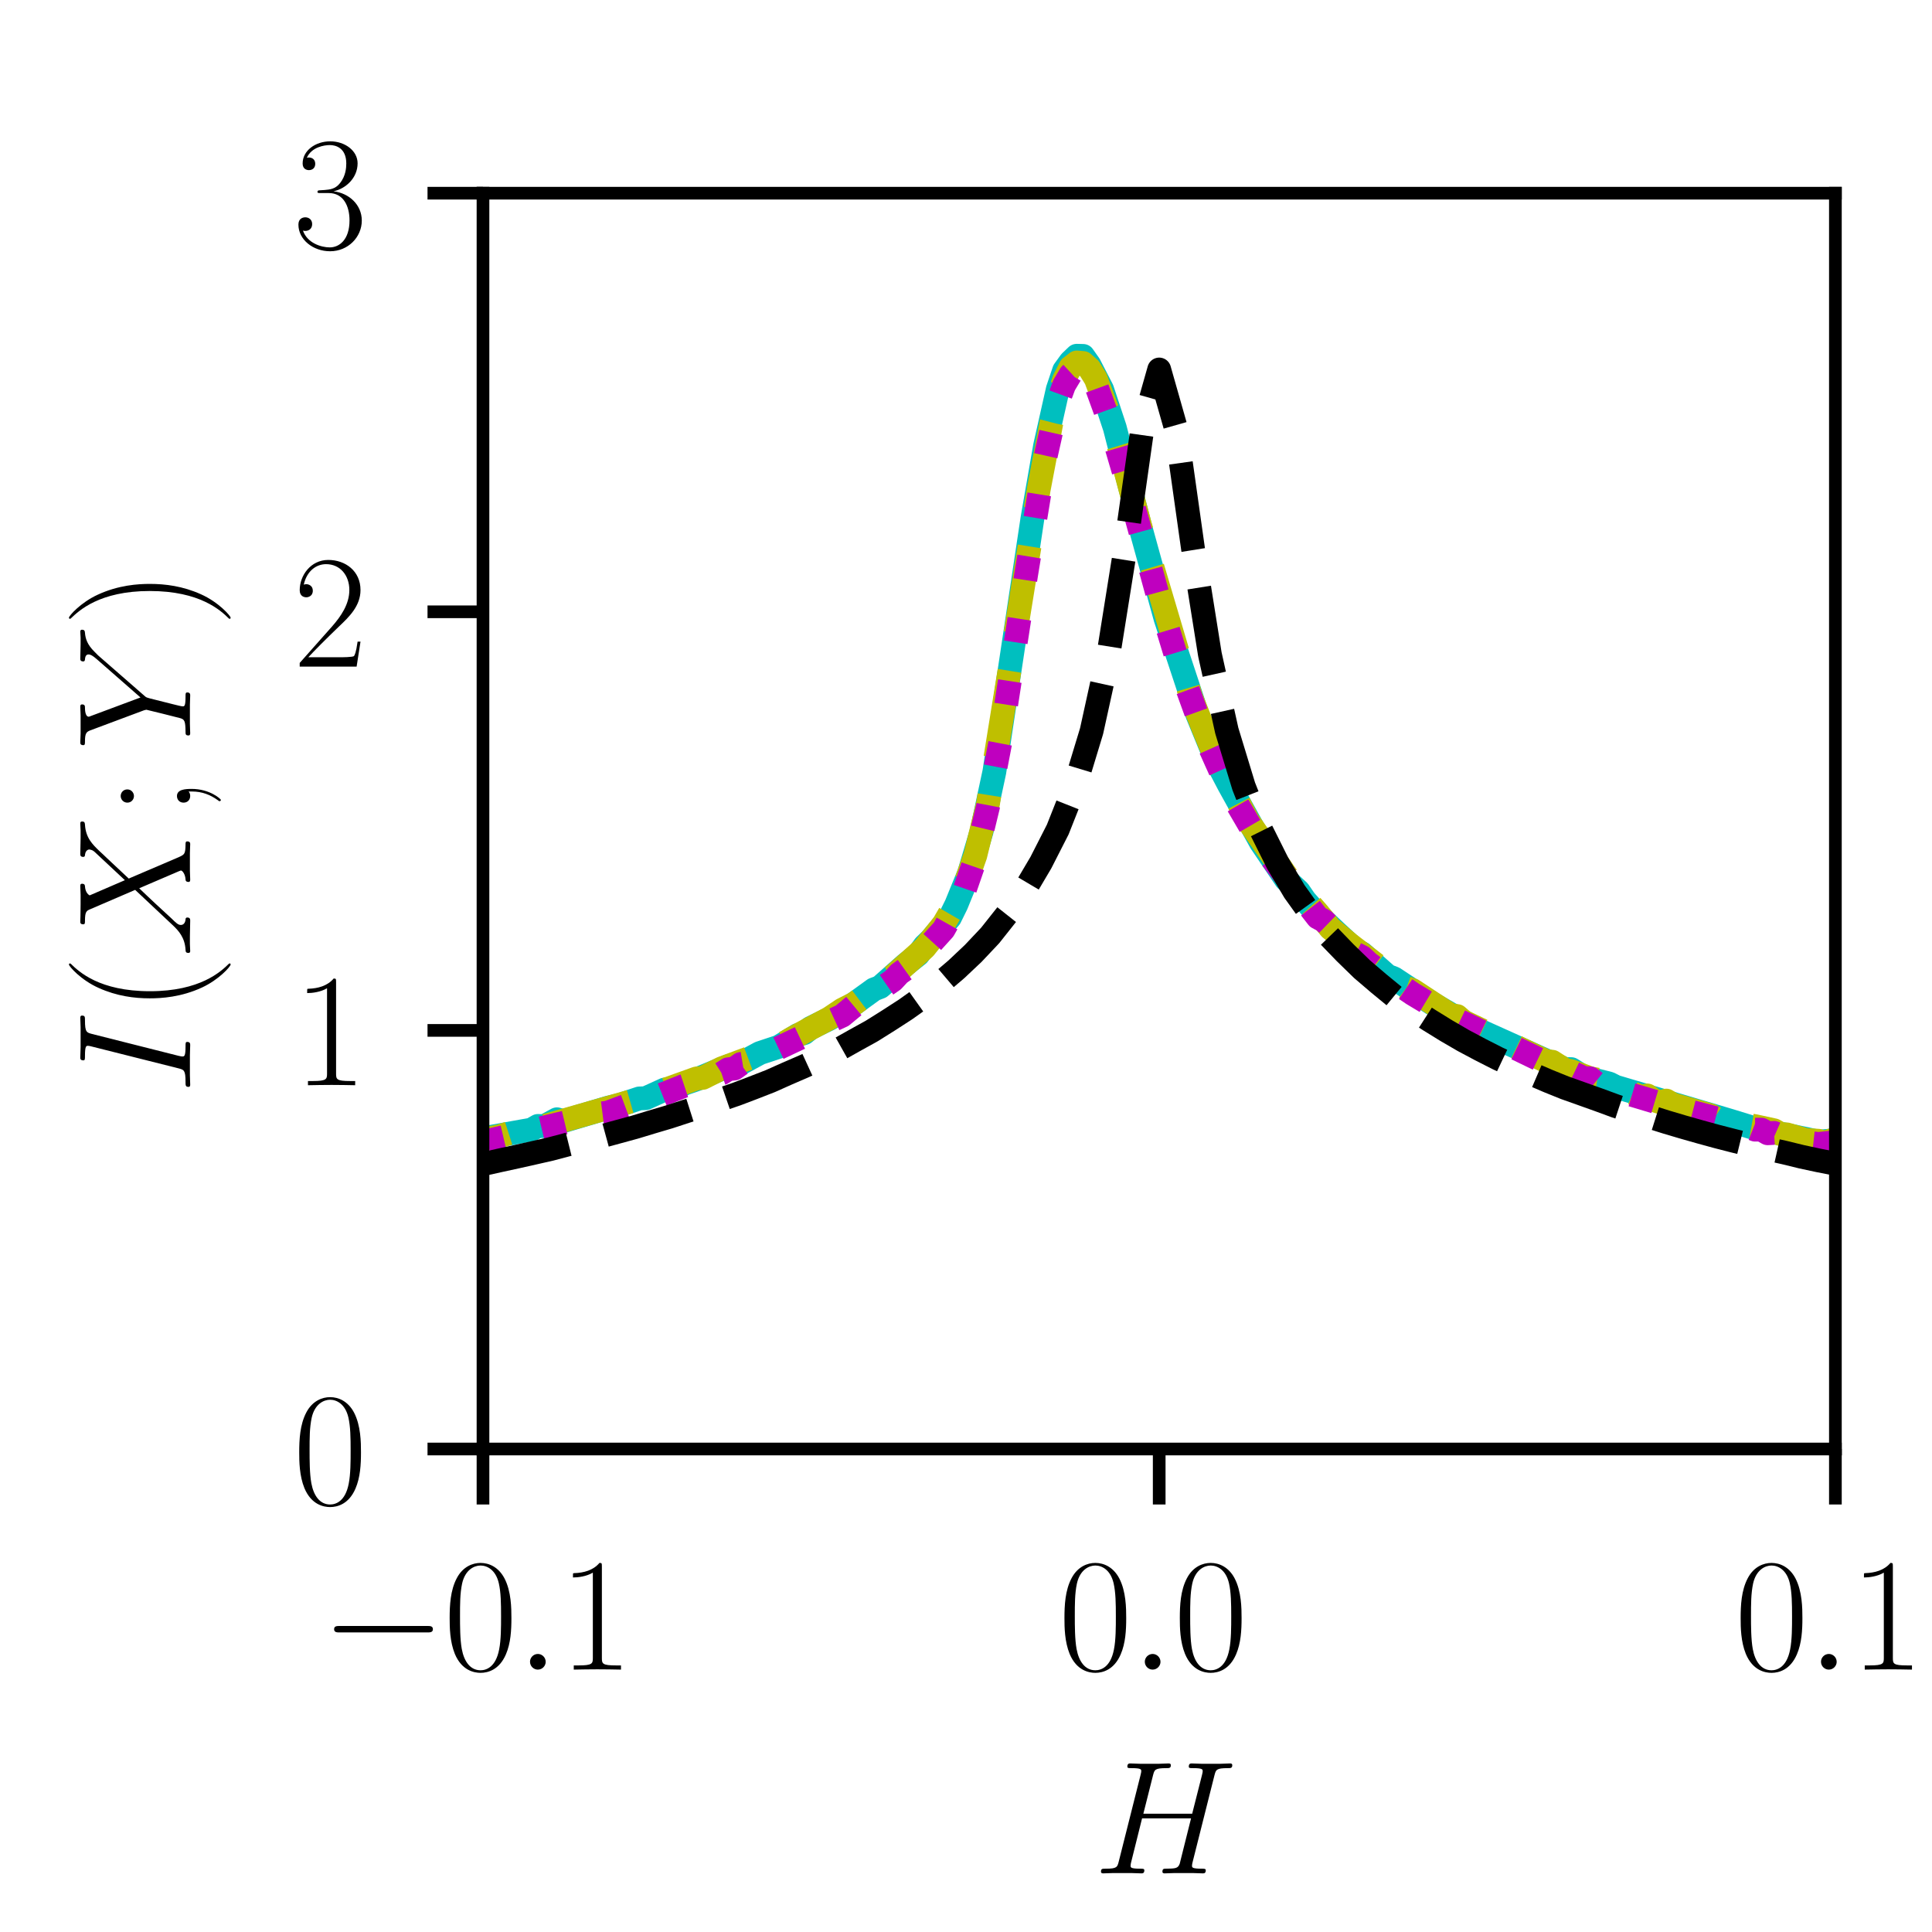 <?xml version="1.0" encoding="utf-8" standalone="no"?>
<!DOCTYPE svg PUBLIC "-//W3C//DTD SVG 1.1//EN"
  "http://www.w3.org/Graphics/SVG/1.1/DTD/svg11.dtd">
<svg xmlns:xlink="http://www.w3.org/1999/xlink" width="121.89pt" height="121.89pt" viewBox="0 0 121.89 121.89" xmlns="http://www.w3.org/2000/svg" version="1.1">
 <defs>
  <style type="text/css">*{stroke-linejoin: round; stroke-linecap: butt}</style>
 </defs>
 <g id="figure_1">
  <g id="patch_1">
   <path d="M 0 121.89 
L 121.89 121.89 
L 121.89 0 
L 0 0 
z
" style="fill: #ffffff"/>
  </g>
  <g id="axes_1">
   <g id="patch_2">
    <path d="M 30.472 91.417 
L 115.795 91.417 
L 115.795 12.189 
L 30.472 12.189 
z
" style="fill: #ffffff"/>
   </g>
   <g id="matplotlib.axis_1">
    <g id="xtick_1">
     <g id="line2d_1">
      <defs>
       <path id="m7890bd2c0d" d="M 0 0 
L 0 3.5 
" style="stroke: #000000; stroke-width: 0.8"/>
      </defs>
      <g>
       <use xlink:href="#m7890bd2c0d" x="30.472" y="91.417" style="stroke: #000000; stroke-width: 0.8"/>
      </g>
     </g>
     <g id="text_1">
      <!-- $\mathdefault{−0.1}$ -->
      <g transform="translate(20.233 105.336) scale(0.1 -0.1)">
       <defs>
        <path id="CMSY10-0" d="M 4218 1472 
C 4326 1472 4442 1472 4442 1600 
C 4442 1728 4326 1728 4218 1728 
L 755 1728 
C 646 1728 531 1728 531 1600 
C 531 1472 646 1472 755 1472 
L 4218 1472 
z
" transform="scale(0.016)"/>
        <path id="CMR17-30" d="M 2688 2038 
C 2688 2430 2682 3099 2413 3613 
C 2176 4063 1798 4224 1466 4224 
C 1158 4224 768 4082 525 3620 
C 269 3137 243 2539 243 2038 
C 243 1671 250 1112 448 623 
C 723 -39 1216 -128 1466 -128 
C 1760 -128 2208 -7 2470 604 
C 2662 1048 2688 1568 2688 2038 
z
M 1466 -26 
C 1056 -26 813 328 723 816 
C 653 1196 653 1749 653 2109 
C 653 2604 653 3015 736 3407 
C 858 3954 1216 4121 1466 4121 
C 1728 4121 2067 3947 2189 3420 
C 2272 3054 2278 2623 2278 2109 
C 2278 1691 2278 1176 2202 797 
C 2067 96 1690 -26 1466 -26 
z
" transform="scale(0.016)"/>
        <path id="CMMI12-3a" d="M 1178 307 
C 1178 492 1024 620 870 620 
C 685 620 557 467 557 313 
C 557 128 710 0 864 0 
C 1050 0 1178 153 1178 307 
z
" transform="scale(0.016)"/>
        <path id="CMR17-31" d="M 1702 4083 
C 1702 4217 1696 4224 1606 4224 
C 1357 3927 979 3833 621 3820 
C 602 3820 570 3820 563 3808 
C 557 3795 557 3782 557 3648 
C 755 3648 1088 3686 1344 3839 
L 1344 467 
C 1344 243 1331 166 781 166 
L 589 166 
L 589 0 
C 896 6 1216 12 1523 12 
C 1830 12 2150 6 2458 0 
L 2458 166 
L 2266 166 
C 1715 166 1702 236 1702 467 
L 1702 4083 
z
" transform="scale(0.016)"/>
       </defs>
       <use xlink:href="#CMSY10-0" transform="scale(0.996)"/>
       <use xlink:href="#CMR17-30" transform="translate(77.487 0) scale(0.996)"/>
       <use xlink:href="#CMMI12-3a" transform="translate(123.178 0) scale(0.996)"/>
       <use xlink:href="#CMR17-31" transform="translate(150.275 0) scale(0.996)"/>
      </g>
     </g>
    </g>
    <g id="xtick_2">
     <g id="line2d_2">
      <g>
       <use xlink:href="#m7890bd2c0d" x="73.134" y="91.417" style="stroke: #000000; stroke-width: 0.8"/>
      </g>
     </g>
     <g id="text_2">
      <!-- $\mathdefault{0.0}$ -->
      <g transform="translate(66.769 105.336) scale(0.1 -0.1)">
       <use xlink:href="#CMR17-30" transform="scale(0.996)"/>
       <use xlink:href="#CMMI12-3a" transform="translate(45.69 0) scale(0.996)"/>
       <use xlink:href="#CMR17-30" transform="translate(72.788 0) scale(0.996)"/>
      </g>
     </g>
    </g>
    <g id="xtick_3">
     <g id="line2d_3">
      <g>
       <use xlink:href="#m7890bd2c0d" x="115.795" y="91.417" style="stroke: #000000; stroke-width: 0.8"/>
      </g>
     </g>
     <g id="text_3">
      <!-- $\mathdefault{0.1}$ -->
      <g transform="translate(109.43 105.336) scale(0.1 -0.1)">
       <use xlink:href="#CMR17-30" transform="scale(0.996)"/>
       <use xlink:href="#CMMI12-3a" transform="translate(45.69 0) scale(0.996)"/>
       <use xlink:href="#CMR17-31" transform="translate(72.788 0) scale(0.996)"/>
      </g>
     </g>
    </g>
    <g id="text_4">
     <!-- $H$ -->
     <g transform="translate(68.993 118.191) scale(0.1 -0.1)">
      <defs>
       <path id="CMMI12-48" d="M 4787 3886 
C 4845 4102 4858 4166 5312 4166 
C 5427 4166 5491 4166 5491 4281 
C 5491 4352 5434 4352 5395 4352 
C 5280 4352 5146 4339 5024 4339 
L 4269 4339 
C 4147 4339 4013 4352 3891 4352 
C 3846 4352 3770 4352 3770 4230 
C 3770 4166 3814 4166 3936 4166 
C 4320 4166 4320 4115 4320 4045 
C 4320 4032 4320 3994 4294 3899 
L 3904 2361 
L 1971 2361 
L 2355 3886 
C 2413 4102 2426 4166 2880 4166 
C 2995 4166 3059 4166 3059 4281 
C 3059 4352 3002 4352 2963 4352 
C 2848 4352 2714 4339 2592 4339 
L 1837 4339 
C 1715 4339 1581 4352 1459 4352 
C 1414 4352 1338 4352 1338 4230 
C 1338 4166 1382 4166 1504 4166 
C 1888 4166 1888 4115 1888 4045 
C 1888 4032 1888 3994 1862 3899 
L 998 472 
C 941 249 928 185 486 185 
C 339 185 294 185 294 64 
C 294 0 365 0 384 0 
C 499 0 634 12 755 12 
L 1510 12 
C 1632 12 1766 0 1888 0 
C 1939 0 2010 0 2010 121 
C 2010 185 1952 185 1856 185 
C 1466 185 1466 236 1466 300 
C 1466 306 1466 351 1478 402 
L 1920 2176 
L 3859 2176 
C 3750 1755 3424 421 3411 383 
C 3341 191 3238 191 2861 185 
C 2784 185 2726 185 2726 64 
C 2726 0 2797 0 2816 0 
C 2931 0 3066 12 3187 12 
L 3942 12 
C 4064 12 4198 0 4320 0 
C 4371 0 4442 0 4442 121 
C 4442 185 4384 185 4288 185 
C 3898 185 3898 236 3898 300 
C 3898 306 3898 351 3910 402 
L 4787 3886 
z
" transform="scale(0.016)"/>
      </defs>
      <use xlink:href="#CMMI12-48" transform="scale(0.996)"/>
     </g>
    </g>
   </g>
   <g id="matplotlib.axis_2">
    <g id="ytick_1">
     <g id="line2d_4">
      <defs>
       <path id="md966c82b84" d="M 0 0 
L -3.5 0 
" style="stroke: #000000; stroke-width: 0.8"/>
      </defs>
      <g>
       <use xlink:href="#md966c82b84" x="30.472" y="91.417" style="stroke: #000000; stroke-width: 0.8"/>
      </g>
     </g>
     <g id="text_5">
      <!-- $\mathdefault{0}$ -->
      <g transform="translate(18.491 94.877) scale(0.1 -0.1)">
       <use xlink:href="#CMR17-30" transform="scale(0.996)"/>
      </g>
     </g>
    </g>
    <g id="ytick_2">
     <g id="line2d_5">
      <g>
       <use xlink:href="#md966c82b84" x="30.472" y="65.008" style="stroke: #000000; stroke-width: 0.8"/>
      </g>
     </g>
     <g id="text_6">
      <!-- $\mathdefault{1}$ -->
      <g transform="translate(18.491 68.467) scale(0.1 -0.1)">
       <use xlink:href="#CMR17-31" transform="scale(0.996)"/>
      </g>
     </g>
    </g>
    <g id="ytick_3">
     <g id="line2d_6">
      <g>
       <use xlink:href="#md966c82b84" x="30.472" y="38.598" style="stroke: #000000; stroke-width: 0.8"/>
      </g>
     </g>
     <g id="text_7">
      <!-- $\mathdefault{2}$ -->
      <g transform="translate(18.491 42.058) scale(0.1 -0.1)">
       <defs>
        <path id="CMR17-32" d="M 2669 990 
L 2554 990 
C 2490 537 2438 460 2413 422 
C 2381 371 1920 371 1830 371 
L 602 371 
C 832 620 1280 1073 1824 1596 
C 2214 1966 2669 2400 2669 3033 
C 2669 3788 2067 4224 1395 4224 
C 691 4224 262 3603 262 3027 
C 262 2777 448 2745 525 2745 
C 589 2745 781 2783 781 3007 
C 781 3206 614 3264 525 3264 
C 486 3264 448 3257 422 3244 
C 544 3788 915 4057 1306 4057 
C 1862 4057 2227 3616 2227 3033 
C 2227 2477 1901 1998 1536 1583 
L 262 147 
L 262 0 
L 2515 0 
L 2669 990 
z
" transform="scale(0.016)"/>
       </defs>
       <use xlink:href="#CMR17-32" transform="scale(0.996)"/>
      </g>
     </g>
    </g>
    <g id="ytick_4">
     <g id="line2d_7">
      <g>
       <use xlink:href="#md966c82b84" x="30.472" y="12.189" style="stroke: #000000; stroke-width: 0.8"/>
      </g>
     </g>
     <g id="text_8">
      <!-- $\mathdefault{3}$ -->
      <g transform="translate(18.491 15.648) scale(0.1 -0.1)">
       <defs>
        <path id="CMR17-33" d="M 1414 2176 
C 1984 2176 2234 1673 2234 1094 
C 2234 322 1824 25 1453 25 
C 1114 25 563 193 390 691 
C 422 678 454 678 486 678 
C 640 678 755 780 755 947 
C 755 1132 614 1216 486 1216 
C 378 1216 211 1164 211 927 
C 211 335 787 -128 1466 -128 
C 2176 -128 2720 432 2720 1087 
C 2720 1718 2208 2176 1600 2246 
C 2086 2347 2554 2776 2554 3353 
C 2554 3856 2048 4224 1472 4224 
C 890 4224 378 3862 378 3347 
C 378 3123 544 3084 627 3084 
C 762 3084 877 3167 877 3334 
C 877 3500 762 3584 627 3584 
C 602 3584 570 3584 544 3571 
C 730 3999 1235 4076 1459 4076 
C 1683 4076 2106 3966 2106 3347 
C 2106 3167 2080 2851 1862 2574 
C 1670 2329 1453 2316 1242 2297 
C 1210 2297 1062 2284 1037 2284 
C 992 2278 966 2272 966 2227 
C 966 2182 973 2176 1101 2176 
L 1414 2176 
z
" transform="scale(0.016)"/>
       </defs>
       <use xlink:href="#CMR17-33" transform="scale(0.996)"/>
      </g>
     </g>
    </g>
    <g id="text_9">
     <!-- $I(X;Y)$ -->
     <g transform="translate(12 68.989) rotate(-90) scale(0.1 -0.1)">
      <defs>
       <path id="CMMI12-49" d="M 2355 3879 
C 2413 4102 2426 4166 2893 4166 
C 3034 4166 3085 4166 3085 4287 
C 3085 4352 3014 4352 2995 4352 
C 2880 4352 2739 4339 2624 4339 
L 1837 4339 
C 1709 4339 1562 4352 1434 4352 
C 1382 4352 1312 4352 1312 4230 
C 1312 4166 1363 4166 1491 4166 
C 1888 4166 1888 4115 1888 4045 
C 1888 4000 1875 3962 1862 3905 
L 998 472 
C 941 249 928 185 461 185 
C 320 185 262 185 262 64 
C 262 0 326 0 358 0 
C 474 0 614 12 730 12 
L 1517 12 
C 1645 12 1786 0 1914 0 
C 1965 0 2042 0 2042 115 
C 2042 185 2003 185 1862 185 
C 1466 185 1466 236 1466 312 
C 1466 325 1466 357 1491 459 
L 2355 3879 
z
" transform="scale(0.016)"/>
       <path id="CMR17-28" d="M 1958 -1562 
C 1958 -1556 1958 -1543 1939 -1524 
C 1645 -1223 858 -403 858 1596 
C 858 3595 1632 4408 1946 4729 
C 1946 4735 1958 4748 1958 4767 
C 1958 4787 1939 4800 1914 4800 
C 1843 4800 1299 4325 986 3620 
C 666 2909 576 2218 576 1603 
C 576 1141 621 360 1005 -467 
C 1312 -1133 1837 -1600 1914 -1600 
C 1946 -1600 1958 -1588 1958 -1562 
z
" transform="scale(0.016)"/>
       <path id="CMMI12-58" d="M 3040 2586 
L 2438 3981 
C 2522 4134 2714 4159 2790 4166 
C 2829 4166 2899 4172 2899 4281 
C 2899 4352 2842 4352 2803 4352 
C 2694 4352 2566 4339 2458 4339 
L 2086 4339 
C 1696 4339 1414 4352 1408 4352 
C 1357 4352 1293 4352 1293 4230 
C 1293 4166 1350 4166 1434 4166 
C 1805 4166 1830 4102 1894 3949 
L 2656 2179 
L 1267 701 
C 1037 453 762 211 288 185 
C 211 179 160 179 160 64 
C 160 44 166 0 237 0 
C 326 0 422 12 512 12 
L 813 12 
C 1018 12 1242 0 1440 0 
C 1485 0 1562 0 1562 115 
C 1562 179 1517 185 1478 185 
C 1350 198 1267 268 1267 370 
C 1267 478 1344 555 1530 746 
L 2099 1363 
C 2240 1510 2579 1879 2720 2019 
L 3392 453 
C 3398 440 3424 376 3424 370 
C 3424 312 3283 198 3078 185 
C 3040 185 2970 179 2970 64 
C 2970 0 3034 0 3066 0 
C 3174 0 3302 12 3411 12 
L 4115 12 
C 4230 12 4352 0 4461 0 
C 4506 0 4576 0 4576 121 
C 4576 185 4512 185 4454 185 
C 4070 191 4058 223 3949 459 
L 3104 2433 
L 3917 3300 
C 3981 3363 4128 3523 4186 3586 
C 4461 3873 4717 4134 5235 4166 
C 5299 4172 5363 4172 5363 4281 
C 5363 4352 5306 4352 5280 4352 
C 5190 4352 5094 4339 5005 4339 
L 4710 4339 
C 4506 4339 4282 4352 4083 4352 
C 4038 4352 3962 4352 3962 4236 
C 3962 4172 4006 4166 4045 4166 
C 4147 4153 4256 4102 4256 3981 
L 4250 3968 
C 4243 3924 4230 3860 4160 3784 
L 3040 2586 
z
" transform="scale(0.016)"/>
       <path id="CMR17-3b" d="M 1062 2489 
C 1062 2649 934 2752 800 2752 
C 672 2752 538 2649 538 2489 
C 538 2329 666 2227 800 2227 
C 928 2227 1062 2329 1062 2489 
z
M 979 -69 
C 979 -469 851 -795 634 -1095 
C 595 -1140 595 -1152 595 -1159 
C 595 -1191 621 -1216 646 -1216 
C 678 -1216 1082 -782 1082 -57 
C 1082 192 1062 524 800 524 
C 659 524 538 428 538 262 
C 538 96 659 0 800 0 
C 864 0 934 19 979 64 
L 979 -69 
z
" transform="scale(0.016)"/>
       <path id="CMMI12-59" d="M 3763 3644 
L 3910 3790 
C 4192 4077 4429 4147 4653 4166 
C 4723 4172 4781 4179 4781 4287 
C 4781 4352 4717 4352 4704 4352 
C 4627 4352 4544 4339 4467 4339 
L 4205 4339 
C 4019 4339 3821 4352 3642 4352 
C 3597 4352 3526 4352 3526 4230 
C 3526 4172 3590 4166 3610 4166 
C 3802 4153 3802 4058 3802 4019 
C 3802 3949 3750 3854 3622 3707 
L 2099 1968 
L 1376 3905 
C 1338 3994 1338 4007 1338 4019 
C 1338 4153 1600 4166 1677 4166 
C 1754 4166 1824 4166 1824 4281 
C 1824 4352 1766 4352 1728 4352 
C 1619 4352 1491 4339 1382 4339 
L 672 4339 
C 557 4339 435 4352 326 4352 
C 282 4352 211 4352 211 4230 
C 211 4166 269 4166 365 4166 
C 678 4166 736 4109 794 3962 
L 1587 1841 
C 1594 1822 1613 1752 1613 1733 
C 1613 1714 1299 459 1280 395 
C 1229 223 1165 191 755 185 
C 646 185 595 185 595 64 
C 595 0 666 0 685 0 
C 800 0 934 12 1056 12 
L 1811 12 
C 1926 12 2061 0 2176 0 
C 2221 0 2298 0 2298 115 
C 2298 185 2253 185 2144 185 
C 1747 185 1747 230 1747 300 
C 1747 344 1798 548 1830 676 
L 2061 1593 
C 2099 1726 2099 1739 2157 1803 
L 3763 3644 
z
" transform="scale(0.016)"/>
       <path id="CMR17-29" d="M 1683 1596 
C 1683 2057 1638 2839 1254 3665 
C 947 4332 422 4800 346 4800 
C 326 4800 301 4793 301 4761 
C 301 4748 307 4742 314 4729 
C 621 4408 1402 3595 1402 1603 
C 1402 -396 627 -1210 314 -1530 
C 307 -1543 301 -1549 301 -1562 
C 301 -1594 326 -1600 346 -1600 
C 416 -1600 960 -1127 1274 -422 
C 1594 289 1683 981 1683 1596 
z
" transform="scale(0.016)"/>
      </defs>
      <use xlink:href="#CMMI12-49" transform="scale(0.996)"/>
      <use xlink:href="#CMR17-28" transform="translate(50.857 0) scale(0.996)"/>
      <use xlink:href="#CMMI12-58" transform="translate(86.137 0) scale(0.996)"/>
      <use xlink:href="#CMR17-3b" transform="translate(174.93 0) scale(0.996)"/>
      <use xlink:href="#CMMI12-59" transform="translate(216.405 0) scale(0.996)"/>
      <use xlink:href="#CMR17-29" transform="translate(294.682 0) scale(0.996)"/>
     </g>
    </g>
   </g>
   <g id="line2d_8">
    <path d="M 115.795 72.094 
L 115.528 71.955 
L 114.729 72.032 
L 113.929 71.851 
L 110.729 71.191 
L 109.129 70.699 
L 101.93 68.566 
L 101.53 68.364 
L 100.331 68.059 
L 99.93 67.954 
L 99.131 67.451 
L 98.731 67.444 
L 93.132 64.923 
L 90.332 63.297 
L 87.932 61.717 
L 87.532 61.564 
L 85.932 60.147 
L 85.532 59.953 
L 84.332 58.843 
L 83.133 57.711 
L 82.333 56.809 
L 81.932 56.225 
L 81.133 55.491 
L 79.533 53.123 
L 77.533 49.515 
L 76.734 47.99 
L 75.533 45.065 
L 73.534 39.023 
L 71.934 33.229 
L 70.334 26.99 
L 69.534 24.575 
L 68.735 23.025 
L 68.334 22.454 
L 67.934 22.444 
L 67.534 22.827 
L 67.135 23.377 
L 66.735 24.566 
L 65.934 28.128 
L 65.135 32.718 
L 62.735 48.692 
L 61.935 52.429 
L 61.135 55.109 
L 60.335 57.07 
L 59.935 57.882 
L 58.736 59.281 
L 58.335 59.669 
L 57.935 60.217 
L 57.136 60.851 
L 55.536 62.267 
L 55.136 62.421 
L 53.536 63.579 
L 52.336 64.273 
L 51.137 64.859 
L 50.737 65.179 
L 50.336 65.302 
L 49.137 66.04 
L 47.937 66.438 
L 46.738 67.088 
L 45.937 67.264 
L 43.937 68.1 
L 43.138 68.376 
L 42.738 68.635 
L 41.938 68.739 
L 40.738 69.284 
L 40.338 69.3 
L 39.138 69.7 
L 38.338 69.892 
L 35.539 70.73 
L 35.139 70.615 
L 34.338 71.05 
L 33.939 71.034 
L 33.539 71.264 
L 30.74 71.766 
L 30.74 71.766 
" clip-path="url(#p5271f3f9ae)" style="fill: none; stroke: #00bfbf; stroke-width: 1.5; stroke-linecap: square"/>
   </g>
   <g id="line2d_9">
    <path d="M 115.795 72.116 
L 115.528 71.943 
L 115.129 72.12 
L 114.729 71.971 
L 113.929 71.917 
L 112.729 71.569 
L 112.329 71.546 
L 111.929 71.31 
L 110.729 71.05 
L 109.929 70.907 
L 108.33 70.626 
L 107.929 70.368 
L 105.53 69.678 
L 105.13 69.436 
L 104.73 69.534 
L 104.33 69.408 
L 103.93 69.113 
L 103.53 69.19 
L 102.33 68.68 
L 101.13 68.18 
L 100.331 68.031 
L 99.131 67.58 
L 98.731 67.499 
L 97.931 66.985 
L 97.531 66.942 
L 92.331 64.451 
L 91.931 64.103 
L 91.532 64.049 
L 89.132 62.475 
L 88.732 62.329 
L 85.132 59.563 
L 83.932 58.569 
L 83.133 57.589 
L 81.533 55.785 
L 78.733 51.782 
L 76.734 47.907 
L 75.933 45.977 
L 75.134 43.963 
L 71.934 33.175 
L 70.735 28.678 
L 69.934 26.054 
L 69.134 23.896 
L 68.735 23.253 
L 68.334 22.9 
L 67.934 22.866 
L 67.535 23.176 
L 67.135 23.961 
L 66.735 25.139 
L 66.334 26.667 
L 65.535 30.863 
L 62.335 50.693 
L 61.535 53.964 
L 60.736 56.226 
L 59.536 58.292 
L 58.335 59.795 
L 56.336 61.589 
L 55.936 61.782 
L 53.936 63.295 
L 53.136 63.704 
L 52.336 64.242 
L 51.537 64.668 
L 50.737 65.098 
L 49.937 65.534 
L 49.537 65.773 
L 49.137 65.88 
L 47.937 66.509 
L 45.537 67.401 
L 44.337 68.003 
L 43.937 68.042 
L 40.337 69.334 
L 39.138 69.676 
L 34.338 71.042 
L 33.938 71.231 
L 32.339 71.422 
L 31.539 71.679 
L 30.74 71.838 
L 30.74 71.838 
" clip-path="url(#p5271f3f9ae)" style="fill: none; stroke-dasharray: 5.55,2.4; stroke-dashoffset: 0; stroke: #bfbf00; stroke-width: 1.5"/>
   </g>
   <g id="line2d_10">
    <path d="M 115.796 72.338 
L 115.529 72.085 
L 114.728 72.172 
L 113.928 72.085 
L 113.128 71.87 
L 112.328 71.65 
L 111.927 71.475 
L 111.527 71.499 
L 111.127 71.27 
L 110.727 71.27 
L 110.326 71.112 
L 109.927 71.097 
L 109.127 70.775 
L 105.526 69.841 
L 101.926 68.764 
L 101.127 68.395 
L 100.726 68.354 
L 100.327 68.03 
L 99.926 68.017 
L 99.127 67.636 
L 98.727 67.628 
L 91.529 64.149 
L 89.13 62.709 
L 87.131 61.353 
L 86.331 60.755 
L 85.931 60.377 
L 85.531 60.176 
L 84.331 58.87 
L 83.532 58.097 
L 83.132 57.882 
L 79.533 53.257 
L 77.533 49.828 
L 75.933 46.258 
L 74.334 41.843 
L 73.134 37.897 
L 71.134 30.575 
L 69.934 26.467 
L 69.134 24.269 
L 68.334 23.174 
L 67.934 23.262 
L 67.534 23.63 
L 67.135 24.298 
L 66.734 25.388 
L 65.934 28.948 
L 64.734 36.283 
L 63.134 46.706 
L 62.334 50.891 
L 61.534 54.196 
L 60.734 56.511 
L 59.534 58.642 
L 57.534 60.851 
L 56.734 61.423 
L 56.334 61.853 
L 55.134 62.679 
L 54.733 63.035 
L 53.934 63.418 
L 53.134 64.082 
L 52.333 64.453 
L 51.533 64.981 
L 47.133 67.063 
L 46.733 67.128 
L 46.333 67.414 
L 45.933 67.463 
L 45.533 67.717 
L 43.933 68.249 
L 43.133 68.515 
L 41.533 69.153 
L 41.134 69.295 
L 40.734 69.306 
L 38.334 70.196 
L 37.135 70.348 
L 36.735 70.56 
L 33.537 71.326 
L 30.74 71.983 
L 30.74 71.983 
" clip-path="url(#p5271f3f9ae)" style="fill: none; stroke-dasharray: 1.5,2.475; stroke-dashoffset: 0; stroke: #bf00bf; stroke-width: 1.5"/>
   </g>
   <g id="line2d_11">
    <path d="M 30.472 73.443 
L 31.539 73.205 
L 32.606 72.973 
L 33.672 72.734 
L 34.739 72.492 
L 35.805 72.21 
L 36.872 71.945 
L 37.938 71.689 
L 39.005 71.398 
L 40.071 71.107 
L 41.138 70.783 
L 42.204 70.468 
L 43.271 70.119 
L 44.337 69.78 
L 45.404 69.393 
L 46.47 69.027 
L 47.537 68.622 
L 48.604 68.206 
L 49.67 67.73 
L 50.737 67.268 
L 51.803 66.779 
L 52.87 66.232 
L 53.936 65.633 
L 55.003 65.042 
L 56.069 64.373 
L 57.136 63.682 
L 58.202 62.923 
L 59.269 62.063 
L 60.335 61.156 
L 61.402 60.149 
L 62.469 59.018 
L 63.535 57.673 
L 64.602 56.228 
L 65.668 54.425 
L 66.735 52.332 
L 67.801 49.639 
L 68.868 46.124 
L 69.934 41.277 
L 71.001 34.602 
L 72.067 27.076 
L 73.134 23.311 
L 74.2 27.059 
L 75.267 34.618 
L 76.333 41.293 
L 77.4 46.103 
L 78.467 49.606 
L 79.533 52.304 
L 80.6 54.441 
L 81.666 56.242 
L 82.733 57.729 
L 83.799 59.003 
L 84.866 60.107 
L 85.932 61.146 
L 86.999 62.057 
L 88.065 62.933 
L 89.132 63.689 
L 90.198 64.375 
L 91.265 65.033 
L 92.331 65.653 
L 93.398 66.221 
L 94.465 66.764 
L 95.531 67.267 
L 96.598 67.74 
L 97.664 68.199 
L 98.731 68.63 
L 99.797 69.009 
L 100.864 69.39 
L 101.93 69.782 
L 102.997 70.135 
L 104.063 70.456 
L 105.13 70.793 
L 106.196 71.109 
L 107.263 71.412 
L 108.33 71.704 
L 109.396 71.978 
L 110.463 72.239 
L 111.529 72.48 
L 112.596 72.719 
L 113.662 72.98 
L 114.729 73.209 
L 115.795 73.418 
" clip-path="url(#p5271f3f9ae)" style="fill: none; stroke-dasharray: 5.55,2.4; stroke-dashoffset: 0; stroke: #000000; stroke-width: 1.5"/>
   </g>
   <g id="patch_3">
    <path d="M 30.472 91.417 
L 30.472 12.189 
" style="fill: none; stroke: #000000; stroke-width: 0.8; stroke-linejoin: miter; stroke-linecap: square"/>
   </g>
   <g id="patch_4">
    <path d="M 115.795 91.417 
L 115.795 12.189 
" style="fill: none; stroke: #000000; stroke-width: 0.8; stroke-linejoin: miter; stroke-linecap: square"/>
   </g>
   <g id="patch_5">
    <path d="M 30.472 91.417 
L 115.795 91.417 
" style="fill: none; stroke: #000000; stroke-width: 0.8; stroke-linejoin: miter; stroke-linecap: square"/>
   </g>
   <g id="patch_6">
    <path d="M 30.472 12.189 
L 115.795 12.189 
" style="fill: none; stroke: #000000; stroke-width: 0.8; stroke-linejoin: miter; stroke-linecap: square"/>
   </g>
  </g>
 </g>
 <defs>
  <clipPath id="p5271f3f9ae">
   <rect x="30.472" y="12.189" width="85.323" height="79.228"/>
  </clipPath>
 </defs>
</svg>
